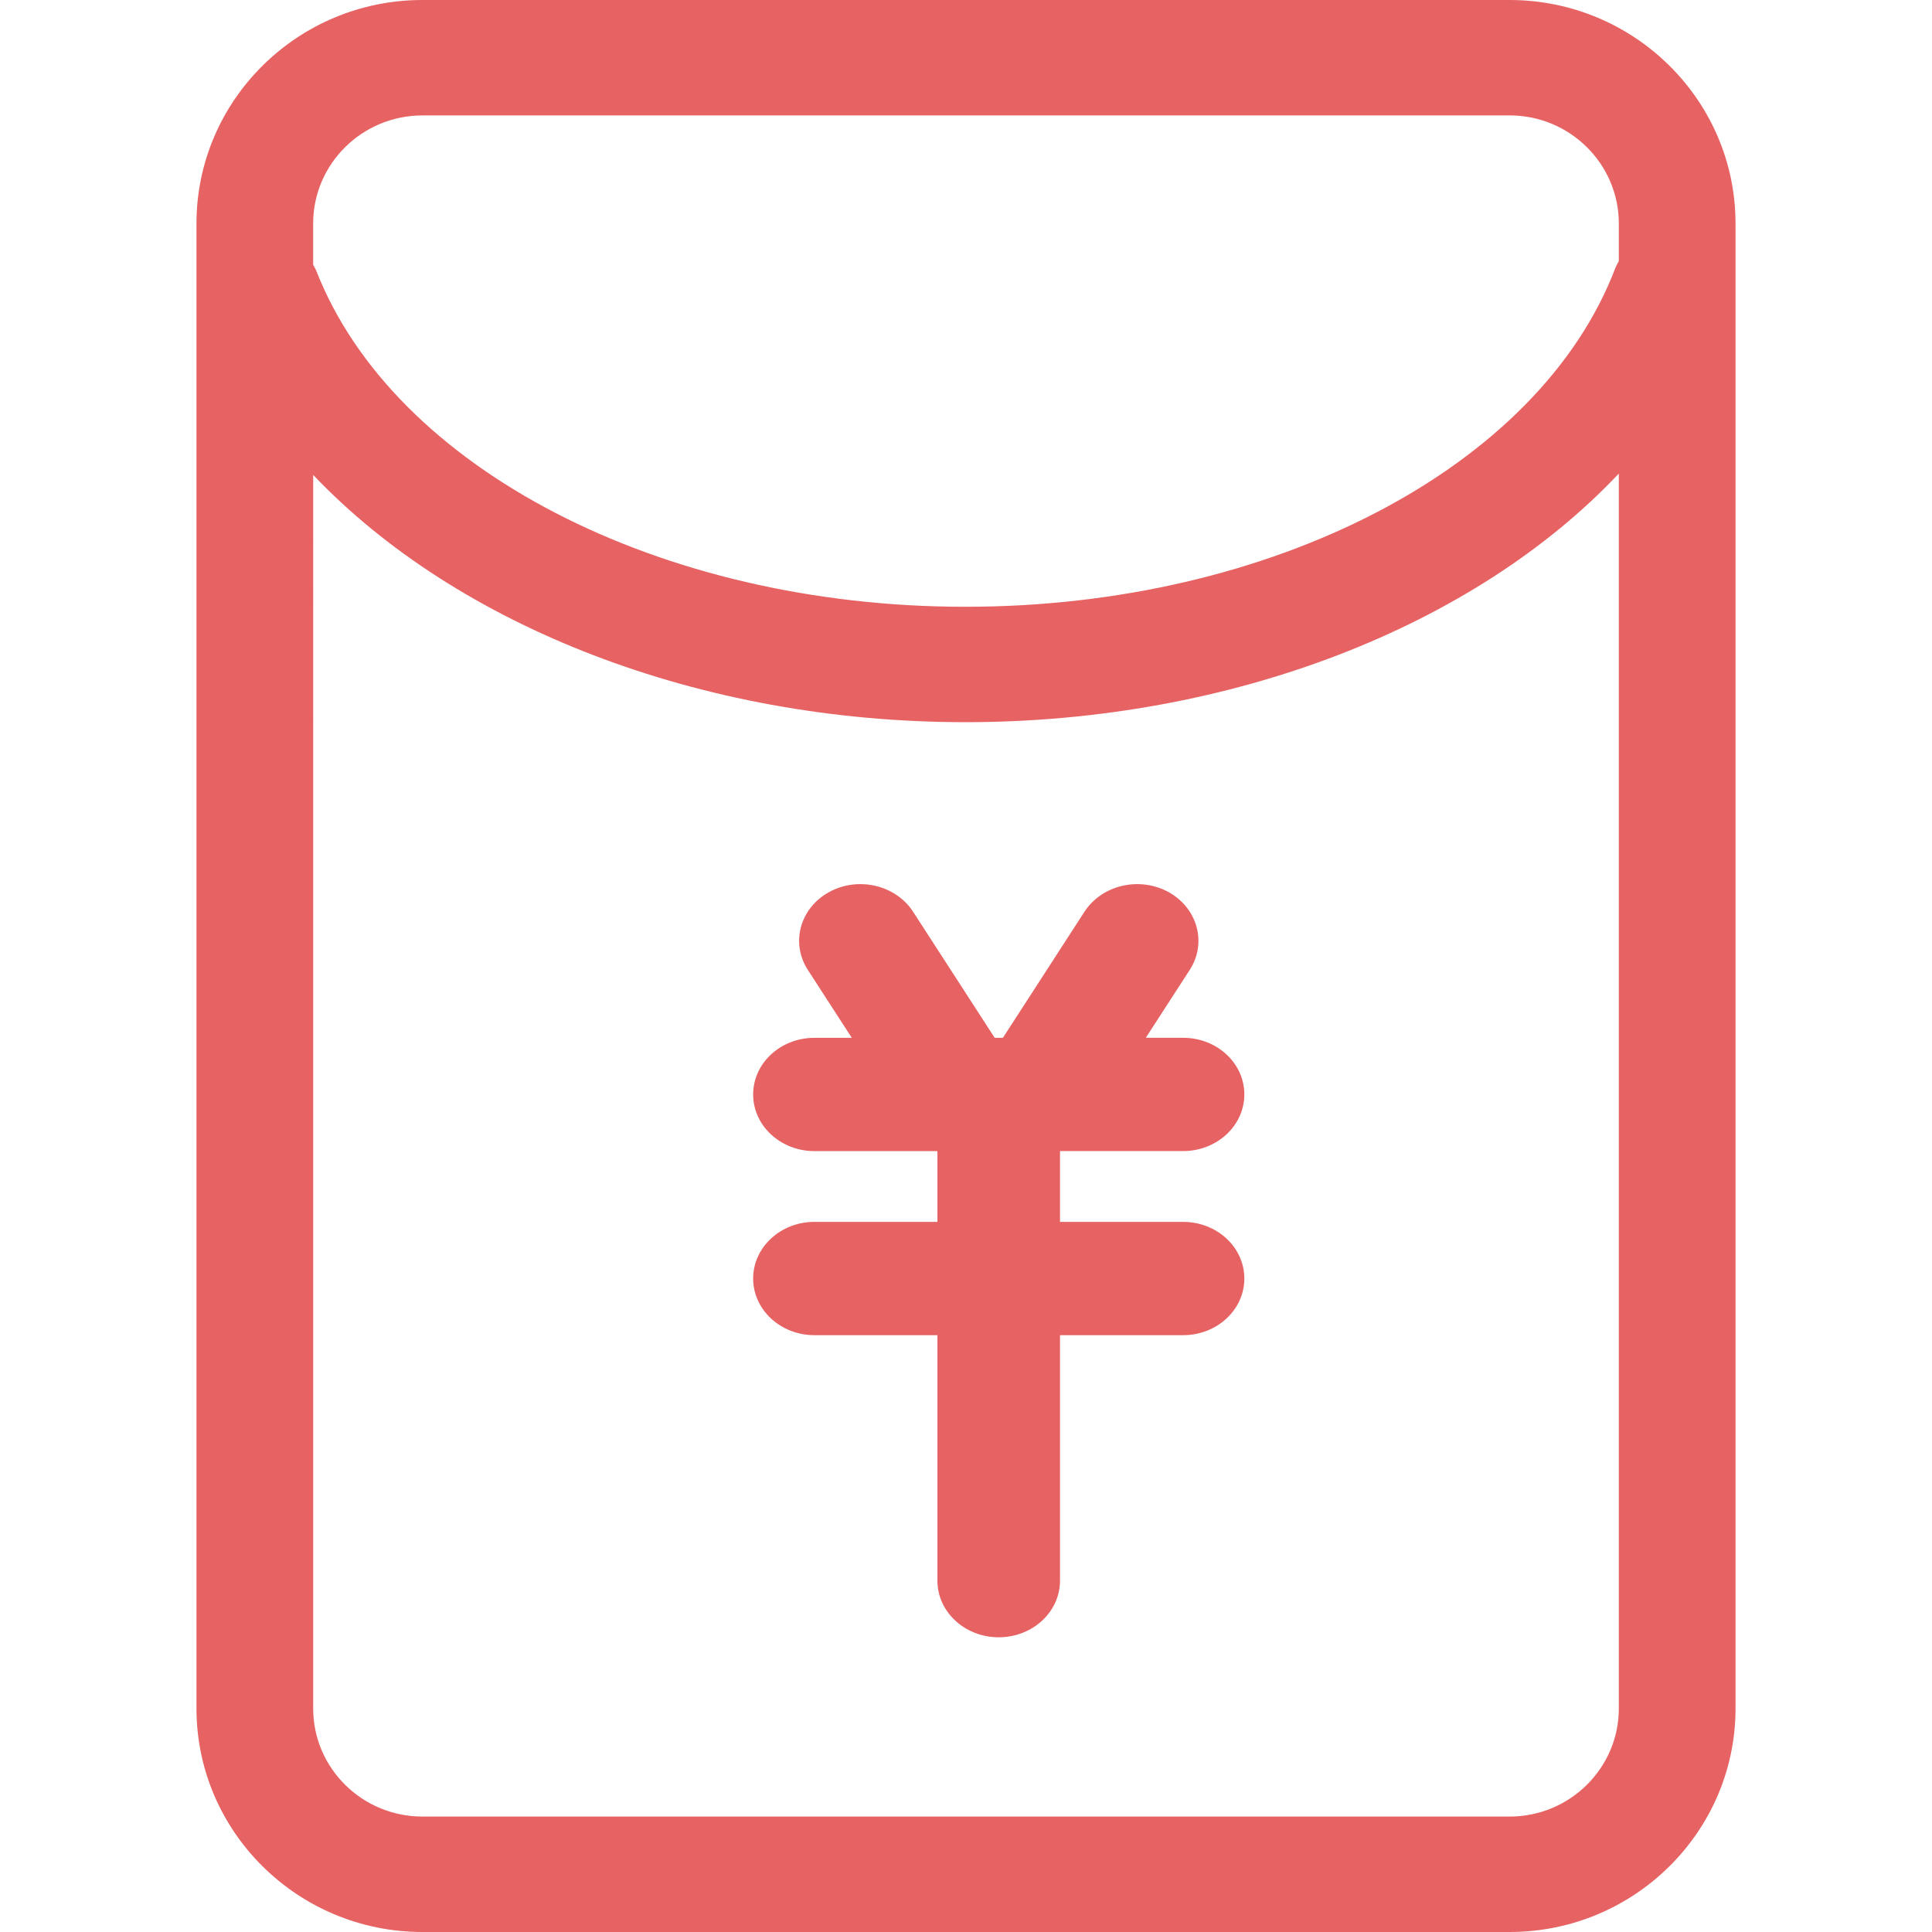 <?xml version="1.0" standalone="no"?><!DOCTYPE svg PUBLIC "-//W3C//DTD SVG 1.1//EN" "http://www.w3.org/Graphics/SVG/1.1/DTD/svg11.dtd"><svg t="1529546840534" class="icon" style="" viewBox="0 0 1024 1024" version="1.1" xmlns="http://www.w3.org/2000/svg" p-id="8259" xmlns:xlink="http://www.w3.org/1999/xlink" width="200" height="200"><defs><style type="text/css"></style></defs><path d="M627.035 610.096c17.963 0 32.49-13.433 32.49-30.026s-14.527-30.026-32.49-30.026h-19.734l23.292-35.996c9.199-14.232 4.183-32.664-11.195-41.203-15.412-8.47-35.337-3.836-44.587 10.361l-43.251 66.855h-4.356l-43.268-66.855c-9.233-14.197-29.158-18.831-44.553-10.361-15.412 8.504-20.428 26.954-11.229 41.203l23.309 36.014h-19.786c-17.946 0-32.49 13.416-32.49 30.026 0 16.575 14.544 30.026 32.49 30.026h65.172v37.506h-65.172c-17.946 0-32.49 13.433-32.49 30.026s14.544 30.026 32.49 30.026h65.172v130.1c0 16.592 14.544 30.026 32.49 30.026 17.946 0 32.49-13.433 32.49-30.026v-130.1h65.206c17.963 0 32.49-13.433 32.49-30.026s-14.527-30.026-32.49-30.026h-65.206v-37.524h65.206z" fill="#E76262" p-id="8260"></path><path d="M800.108 0H223.892C157.817 0 104.136 53.144 104.136 118.472v787.074C104.136 970.839 157.835 1024 223.892 1024h576.217c66.022 0 119.756-53.161 119.756-118.454V118.454C919.864 53.161 866.13 0 800.108 0zM223.892 61.162h576.217c31.935 0 57.899 25.704 57.899 57.292v19.942c-0.642 1.198-1.336 2.36-1.84 3.662-40.266 105.715-181.942 179.547-344.533 179.547-161.428 0-302.844-73.173-343.925-177.898-0.469-1.215-1.128-2.274-1.736-3.384v-21.868c0-31.588 25.982-57.275 57.899-57.275z m576.217 901.658H223.892c-31.935 0-57.899-25.687-57.899-57.275V251.713c76.088 80.063 204.8 131.055 345.643 131.055 141.59 0 270.457-51.235 346.372-131.766v654.544c0 31.588-25.964 57.275-57.882 57.275z" fill="#E76262" p-id="8261"></path></svg>